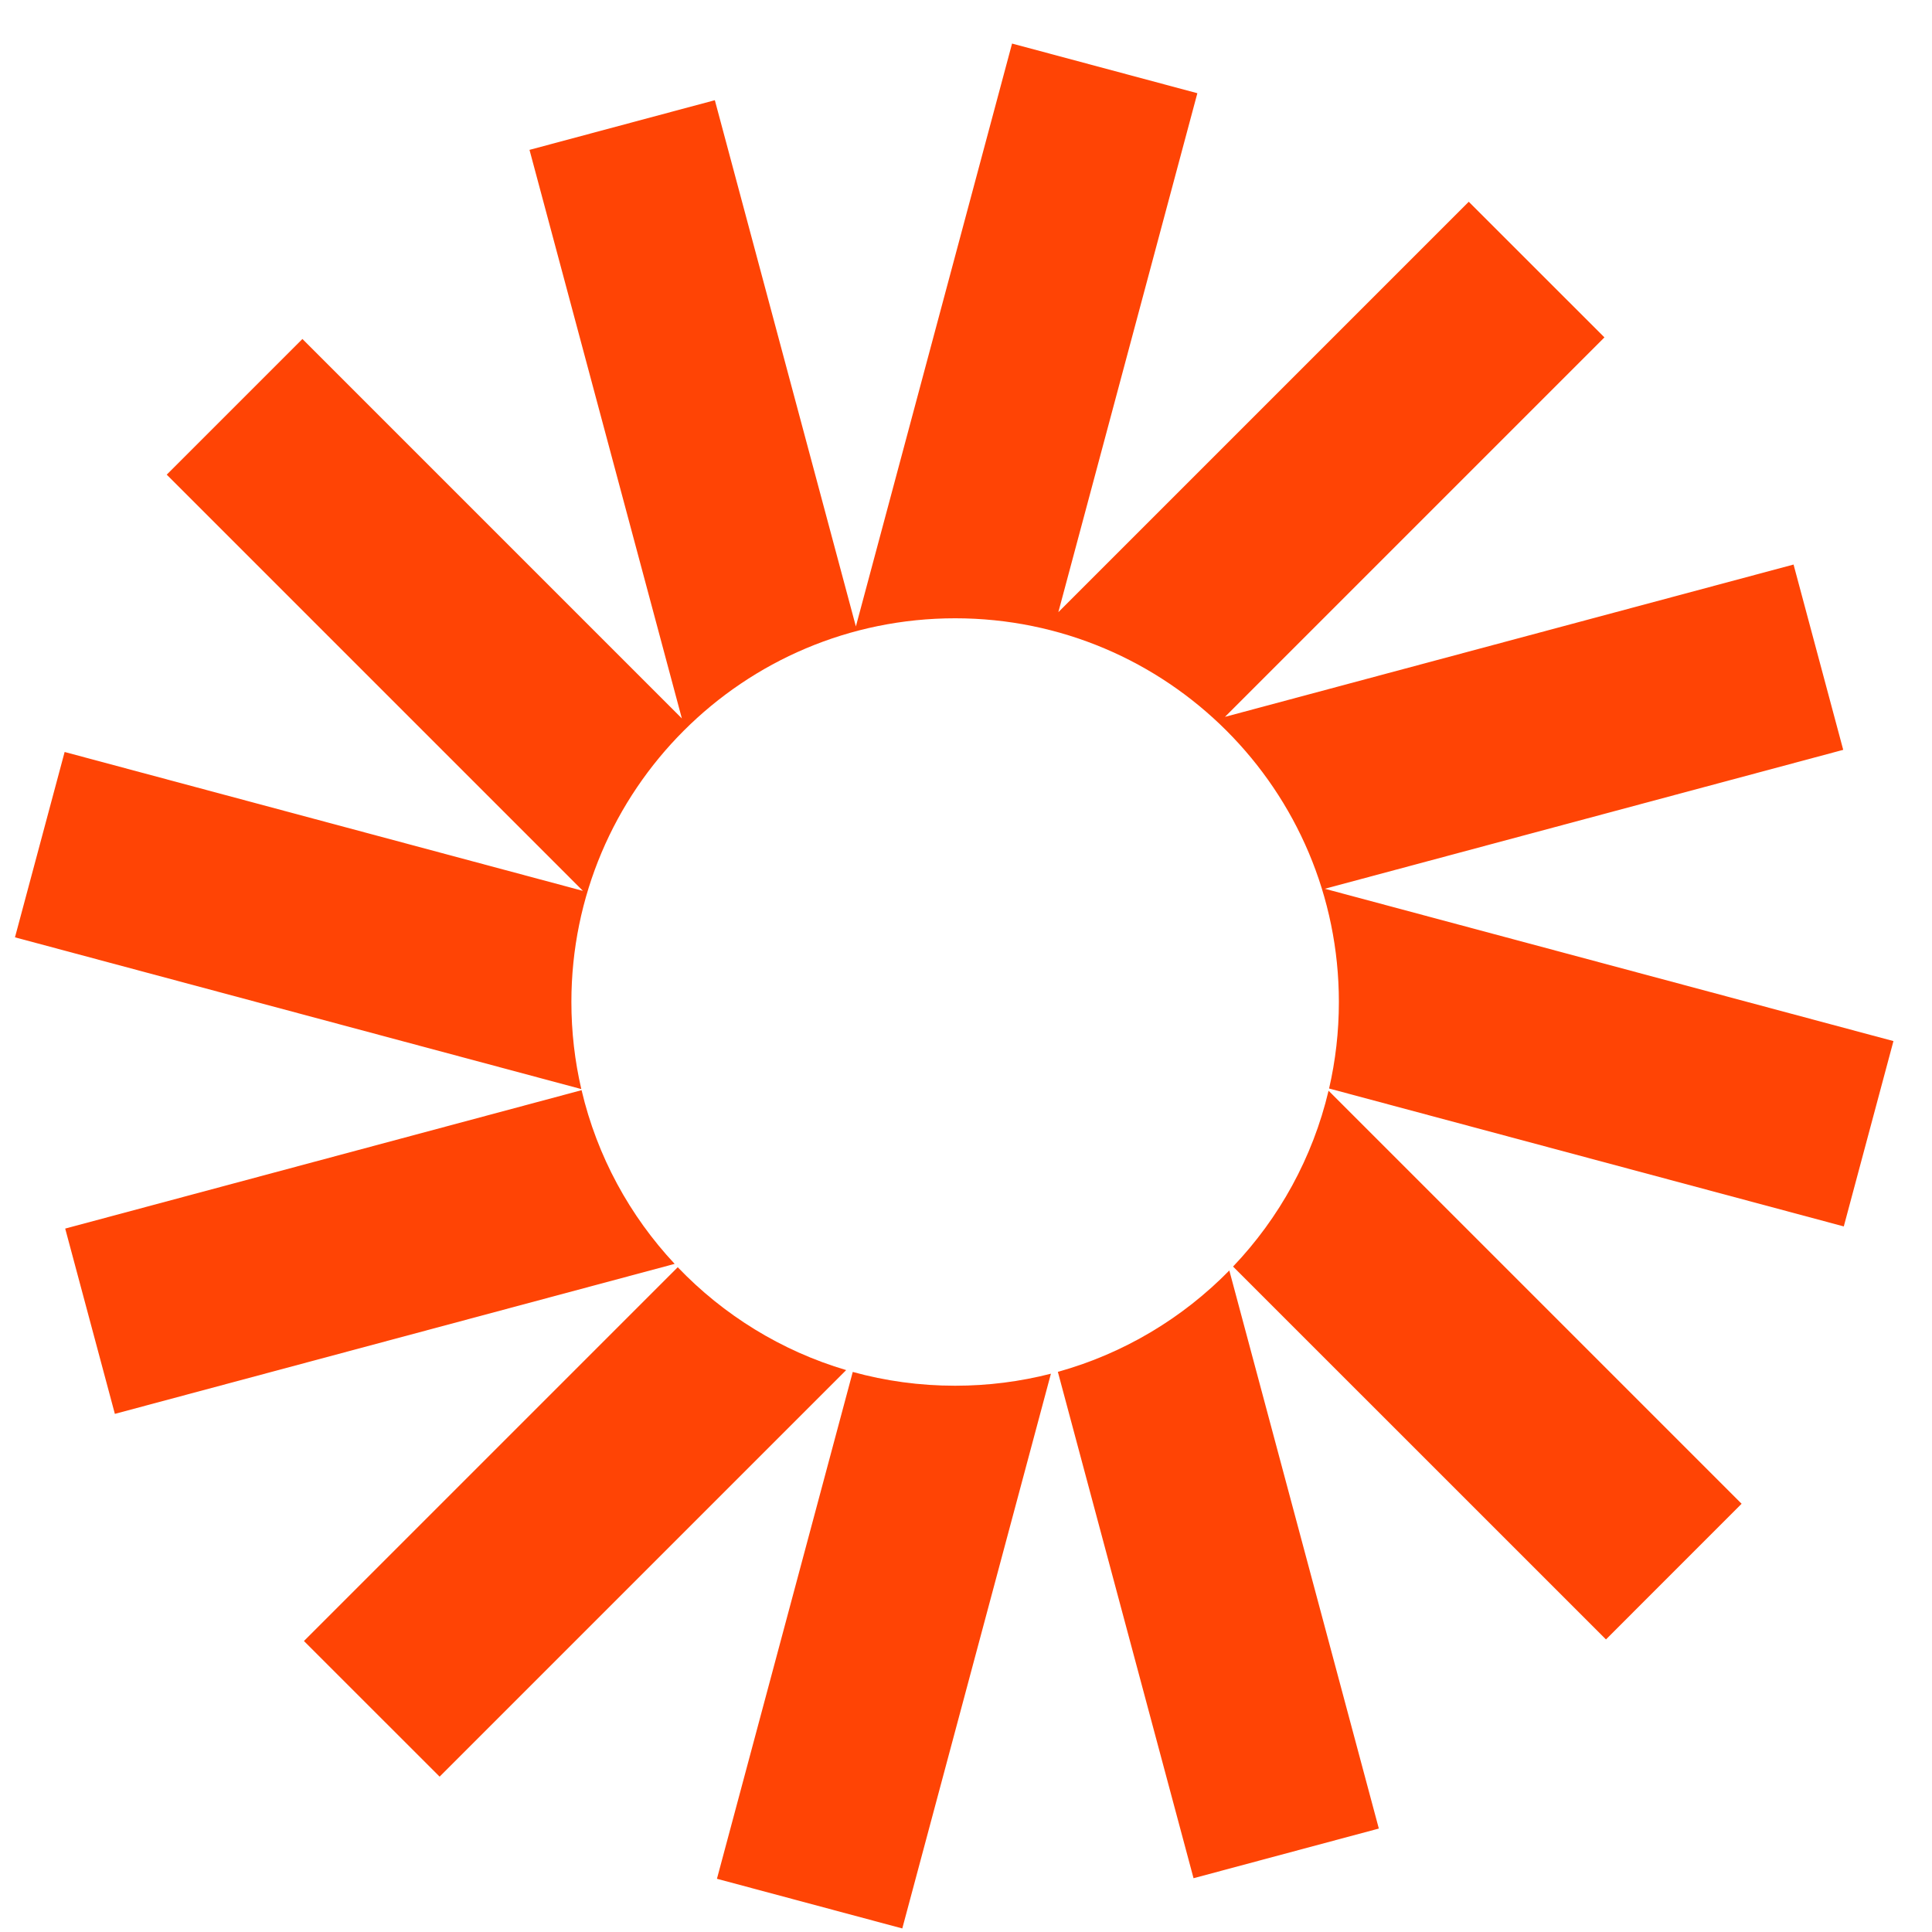<svg width="44" height="44" viewBox="0 0 44 44" fill="none" xmlns="http://www.w3.org/2000/svg">
<g clip-path="url(#clip0_2001_3778)">
<path d="M27.269 2.123L23.049 0.992L19.492 14.267L16.28 2.282L12.059 3.413L15.529 16.362L6.887 7.72L3.797 10.81L13.276 20.289L1.472 17.126L0.341 21.347L13.239 24.803C13.091 24.166 13.013 23.502 13.013 22.82C13.013 17.993 16.926 14.081 21.753 14.081C26.579 14.081 30.492 17.993 30.492 22.82C30.492 23.498 30.415 24.157 30.269 24.79L41.991 27.931L43.122 23.71L30.172 20.241L41.978 17.077L40.847 12.857L27.898 16.326L36.54 7.684L33.45 4.595L24.103 13.942L27.269 2.123Z" fill="#FF4405"/>
<path d="M30.257 24.84C29.895 26.369 29.131 27.744 28.082 28.845L36.575 37.337L39.664 34.247L30.257 24.84Z" fill="#FF4405"/>
<path d="M27.997 28.934C26.936 30.017 25.595 30.826 24.092 31.243L27.182 42.775L31.402 41.644L27.997 28.934Z" fill="#FF4405"/>
<path d="M23.934 31.285C23.236 31.464 22.505 31.559 21.752 31.559C20.945 31.559 20.163 31.45 19.421 31.245L16.328 42.788L20.549 43.919L23.934 31.285Z" fill="#FF4405"/>
<path d="M19.271 31.203C17.791 30.765 16.474 29.946 15.435 28.86L6.922 37.373L10.012 40.462L19.271 31.203Z" fill="#FF4405"/>
<path d="M15.365 28.784C14.343 27.691 13.599 26.335 13.245 24.828L1.485 27.98L2.616 32.2L15.365 28.784Z" fill="#FF4405"/>
</g>
<defs>
<clipPath id="clip0_2001_3778">
<rect width="44" height="44" fill="white"/>
</clipPath>
</defs>
</svg>
